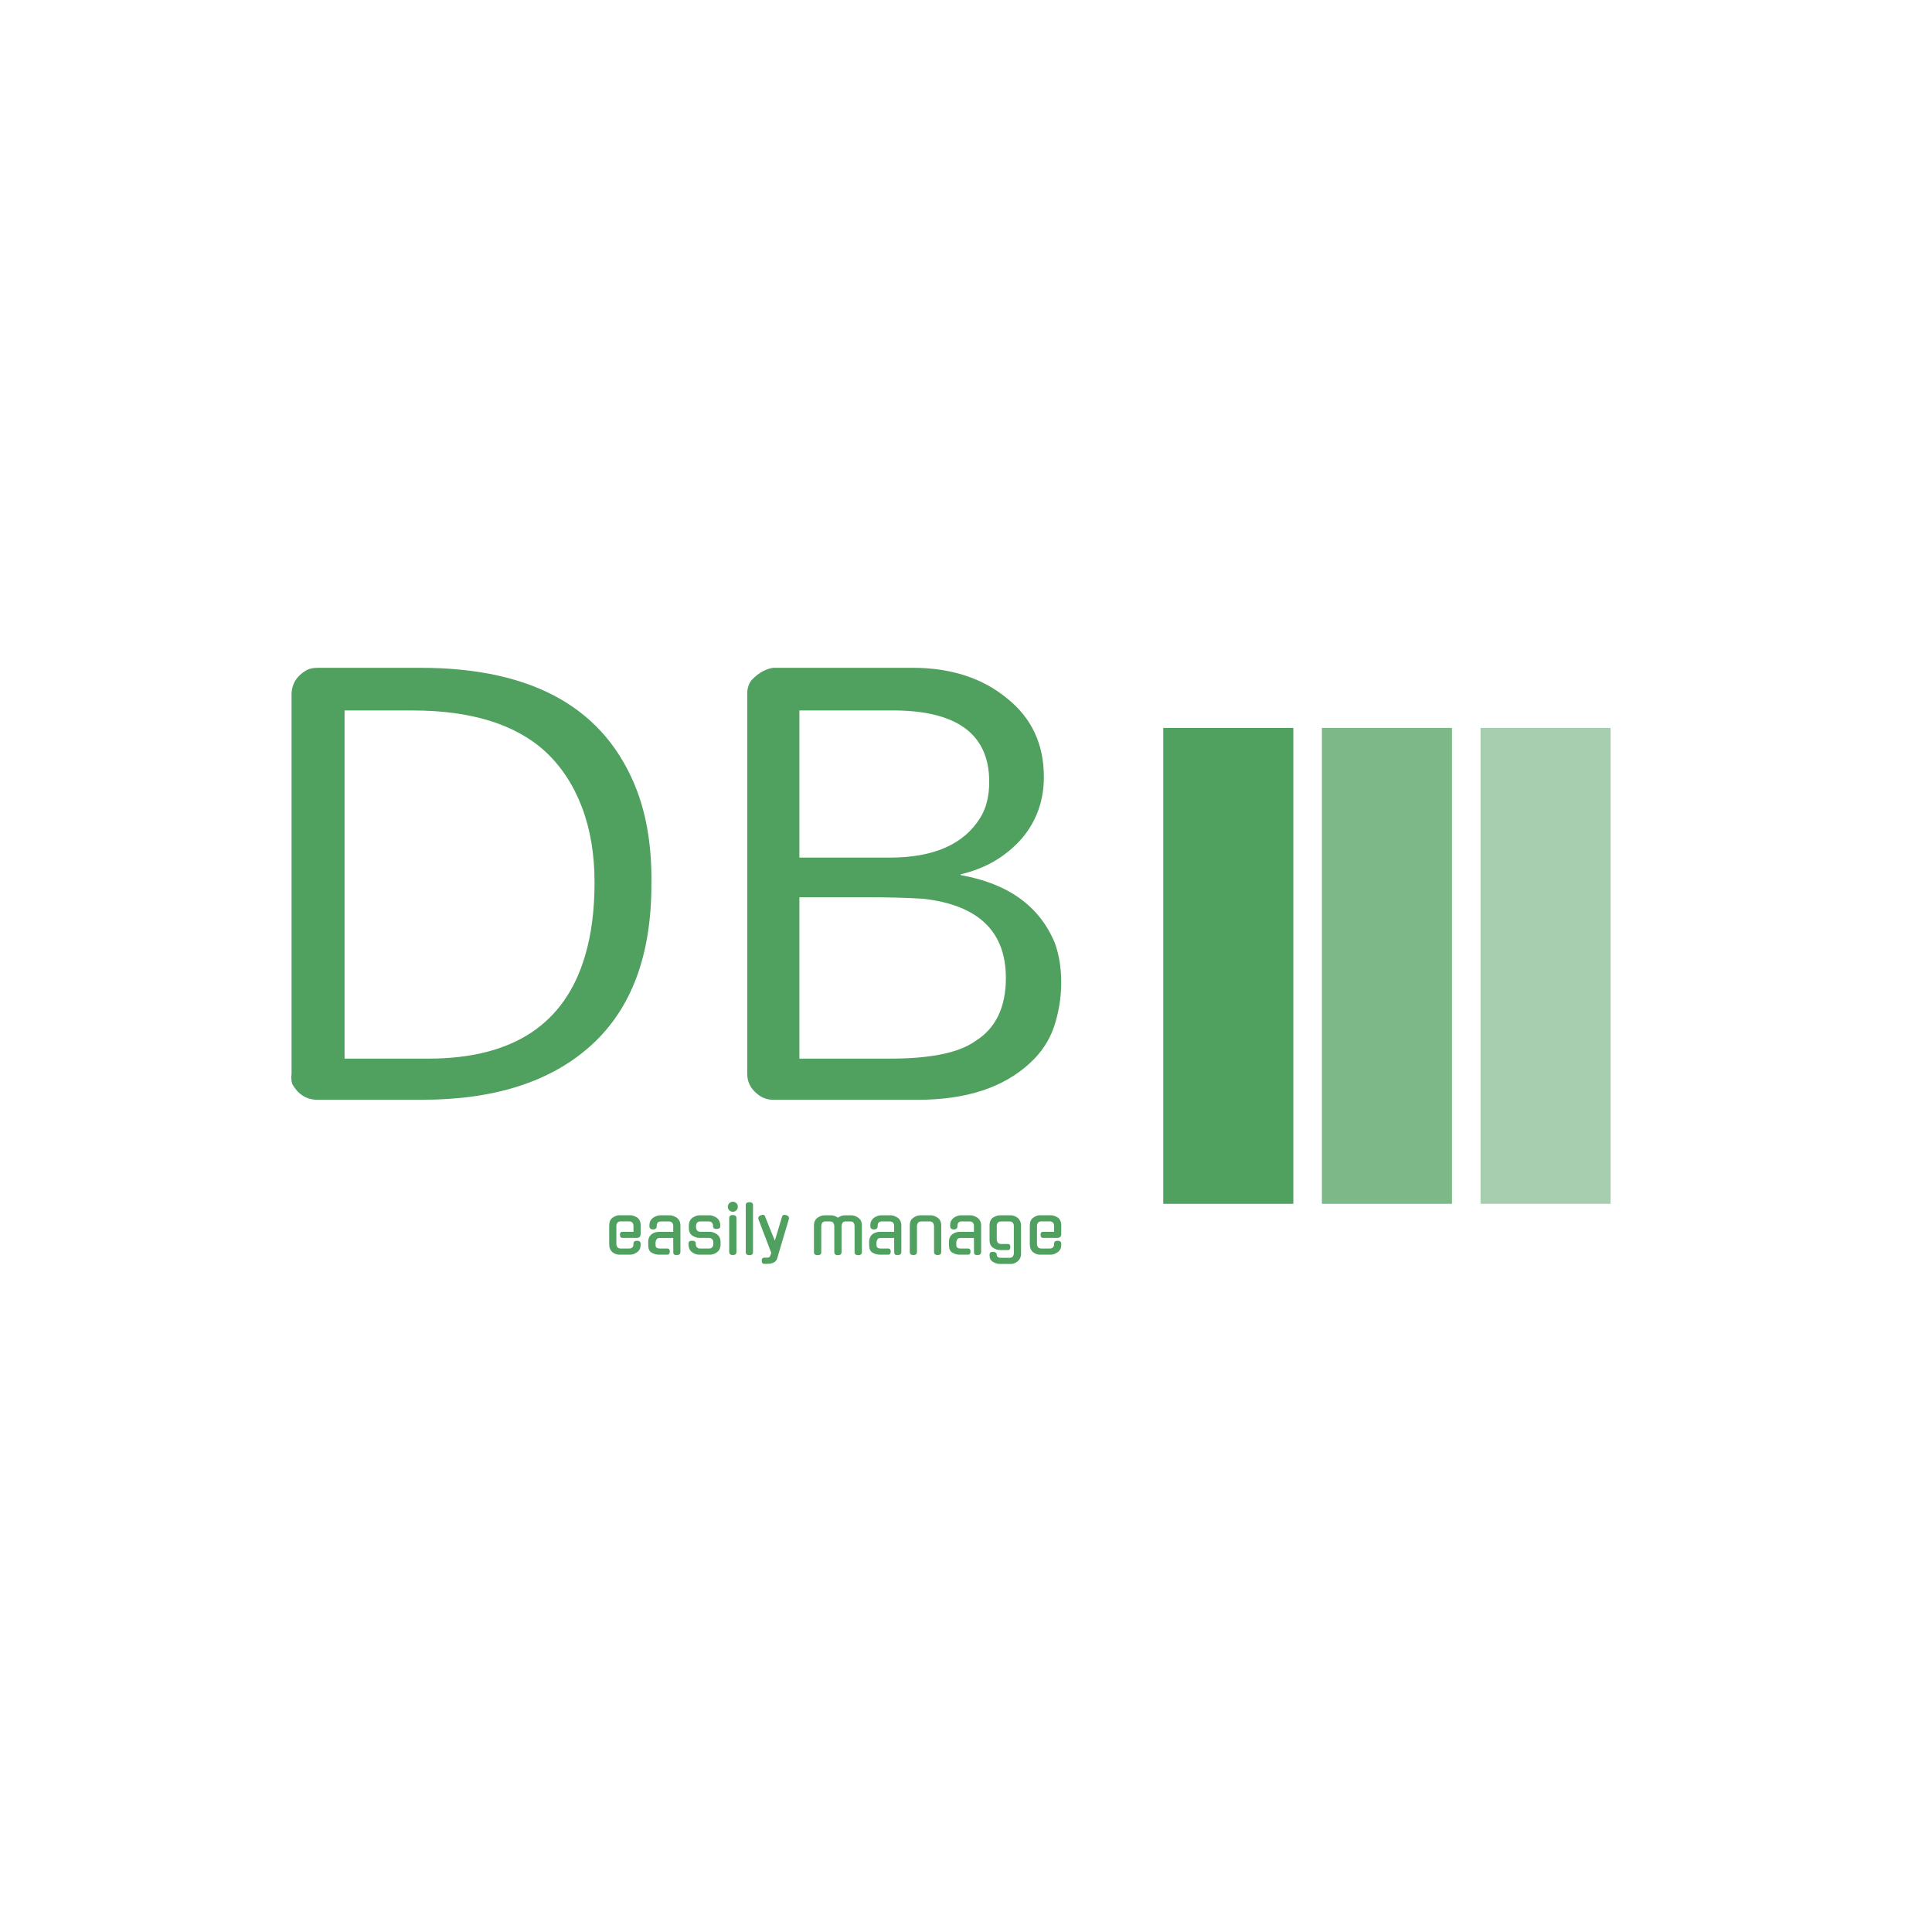 <svg xmlns="http://www.w3.org/2000/svg" version="1.1" xmlns:xlink="http://www.w3.org/1999/xlink" xmlns:svgjs="http://svgjs.dev/svgjs" width="1000" height="1000" viewBox="0 0 1000 1000"><rect width="1000" height="1000" fill="#ffffff"></rect><g transform="matrix(0.7,0,0,0.7,149.576,345.586)"><svg viewBox="0 0 396 175" data-background-color="#ffffff" preserveAspectRatio="xMidYMid meet" height="441" width="1000" xmlns="http://www.w3.org/2000/svg" xmlns:xlink="http://www.w3.org/1999/xlink"><g id="tight-bounds" transform="matrix(1,0,0,1,0.24,0.036)"><svg viewBox="0 0 395.52 174.927" height="174.927" width="395.52"><g><svg viewBox="0 0 692.33 306.198" height="174.927" width="395.52"><g><svg viewBox="0 0 395.52 306.198" height="306.198" width="395.52"><g><svg viewBox="0 0 395.52 306.198" height="306.198" width="395.52"><g><svg viewBox="0 0 395.52 221.87" height="221.87" width="395.52"><g transform="matrix(1,0,0,1,0,0)"><svg width="395.52" viewBox="3.949 -31.38 55.931 31.38" height="221.87" data-palette-color="#50a060"><path d="M13.45 0L5.86 0Q4.66 0 4.02-1.15L4.02-1.15Q3.91-1.49 3.97-1.9L3.97-1.9 3.97-29.43Q3.97-30.57 5.06-31.21L5.06-31.21Q5.4-31.38 5.86-31.38L5.86-31.38 13.33-31.38Q25.69-31.38 29.08-22.41L29.08-22.41Q30.17-19.48 30.11-15.63L30.11-15.63Q30.11-7.93 25.75-3.97L25.75-3.97Q21.38 0 13.45 0L13.45 0ZM7.82-28.28L7.82-2.99 13.91-2.99Q23.1-2.99 25.29-10.46L25.29-10.46Q25.98-12.76 25.98-15.8 25.98-18.85 25.06-21.26 24.14-23.68 22.41-25.29L22.41-25.29Q19.14-28.28 12.76-28.28L12.76-28.28 7.82-28.28ZM37.07-1.9L37.07-29.48Q37.07-30.17 37.47-30.57L37.47-30.57Q38.16-31.26 38.96-31.38L38.96-31.38 49.08-31.38Q53.27-31.38 55.97-29.14L55.97-29.14Q58.62-27.01 58.62-23.45L58.62-23.45Q58.62-20.86 57.01-18.97L57.01-18.97Q55.28-17.01 52.58-16.38L52.58-16.38 52.58-16.32Q57.76-15.4 59.42-11.38L59.42-11.38Q59.88-10.11 59.88-8.51 59.88-6.9 59.37-5.34 58.85-3.79 57.58-2.64L57.58-2.64Q54.71 0 49.48 0L49.48 0 38.96 0Q38.27 0 37.76-0.46L37.76-0.46Q37.07-1.03 37.07-1.9L37.07-1.9ZM40.86-14.71L40.86-2.99 47.47-2.99Q51.84-2.99 53.62-4.25L53.62-4.25Q55.86-5.63 55.86-8.85L55.86-8.85Q55.86-13.91 49.88-14.6L49.88-14.6Q48.1-14.71 45.86-14.71L45.86-14.71 40.86-14.71ZM54.65-23.1L54.65-23.1Q54.65-28.39 47.35-28.28L47.35-28.28 40.86-28.28 40.86-17.59 47.41-17.59Q52.24-17.59 54.02-20.52L54.02-20.52Q54.65-21.55 54.65-23.1Z" opacity="1" transform="matrix(1,0,0,1,0,0)" fill="#50a060" class="undefined-text-0" data-fill-palette-color="primary" id="text-0"></path></svg></g></svg></g><g transform="matrix(1,0,0,1,163.31,274.249)"><svg viewBox="0 0 232.21 31.949" height="31.949" width="232.21"><g transform="matrix(1,0,0,1,0,0)"><svg width="232.21" viewBox="3.55 -40.45 345.57 47.55" height="31.949" data-palette-color="#50a060"><path d="M9.05-22.15L9.05-8Q9.05-6.8 9.83-5.75 10.6-4.7 12.45-4.7L12.45-4.7 18.7-4.7Q20.55-4.7 21.33-5.63 22.1-6.55 22.1-7.75L22.1-7.75 22.1-8.3Q22.1-10.65 24.85-10.65L24.85-10.65Q27.6-10.65 27.6-8.3L27.6-8.3 27.6-7.7Q27.6-5.6 26.93-4.25 26.25-2.9 24.9-1.9L24.9-1.9Q22.25 0 19.6 0L19.6 0 11.2 0Q8.55 0 6.05-1.9L6.05-1.9Q4.85-2.9 4.2-4.42 3.55-5.95 3.55-7.95L3.55-7.95 3.55-22.2Q3.55-26.25 6.05-28.2L6.05-28.2Q7.3-29.1 8.63-29.63 9.95-30.15 11.2-30.15L11.2-30.15 19.6-30.15Q20.8-30.15 22.25-29.68 23.7-29.2 24.95-28.4L24.95-28.4Q26.15-27.55 26.88-26.05 27.6-24.55 27.6-22.5L27.6-22.5 27.6-15.75Q27.6-14.6 26.93-13.7 26.25-12.8 24.45-12.8L24.45-12.8 13.65-12.8Q11.85-12.8 11.75-15.15L11.75-15.15Q11.75-17.5 13.65-17.5L13.65-17.5 22.15-17.5 22.1-22.15Q22.1-23.4 21.33-24.43 20.55-25.45 18.7-25.45L18.7-25.45 12.45-25.45Q10.6-25.45 9.83-24.43 9.05-23.4 9.05-22.15L9.05-22.15ZM48.05 0L41.5 0Q39.95 0 38.55-0.43 37.15-0.85 35.85-1.65L35.85-1.65 35.85-1.6Q33.4-3.15 33.4-7.3L33.4-7.3 33.4-9.75Q33.4-11.8 34.12-13.33 34.85-14.85 36.15-15.75L36.15-15.75 36.1-15.75Q37.35-16.6 38.75-17.03 40.15-17.45 41.45-17.45L41.45-17.45 52.5-17.45 52.5-22.1Q52.5-23.35 51.72-24.38 50.95-25.4 49.1-25.4L49.1-25.4 43.25-25.4Q41.35-25.4 40.62-24.48 39.9-23.55 39.9-22.3L39.9-22.3 39.9-21.9Q39.9-19.3 37.1-19.3L37.1-19.3Q34.3-19.3 34.3-21.9L34.3-21.9 34.3-22.35Q34.3-24.4 35.02-25.8 35.75-27.2 37-28.15L37-28.15 36.95-28.15Q38.25-29 39.67-29.55 41.1-30.1 42.4-30.1L42.4-30.1 50-30.1Q51.25-30.1 52.67-29.55 54.1-29 55.35-28.15L55.35-28.15 55.3-28.15Q56.6-27.2 57.3-25.68 58-24.15 58-22.15L58-22.15 58-2.1Q58 0.3 55.25 0.3L55.25 0.3Q54.7 0.3 54.22 0.25 53.75 0.2 53.37-0.03 53-0.25 52.77-0.68 52.55-1.1 52.55-1.8L52.55-1.8 52.5-12.75 42.4-12.75Q41.3-12.75 40.7-12.5 40.1-12.25 39.75-11.7L39.75-11.7Q39.35-10.85 39.17-10.38 39-9.9 39-9.3L39-9.3 39-7.35Q39-6.05 39.77-5.38 40.55-4.7 42.45-4.7L42.45-4.7 48.05-4.7Q49.9-4.7 49.9-2.35L49.9-2.35Q49.9-1.35 49.45-0.68 49 0 48.05 0L48.05 0ZM73.34-17.5L80.7-17.5Q81.95-17.5 83.37-16.93 84.8-16.35 86.05-15.5L86.05-15.5 86-15.5Q87.3-14.55 88-13.05 88.7-11.55 88.7-9.45L88.7-9.45 88.7-7.95Q88.7-3.85 86-1.9L86-1.9Q84.7-0.9 83.34-0.45 82 0 80.7 0L80.7 0 72.2 0Q70.9 0 69.55-0.45 68.2-0.9 66.9-1.9L66.9-1.9Q64.2-3.8 64.2-7.95L64.2-7.95 64.2-8.55Q64.2-10.7 66.95-10.65L66.95-10.65Q69.75-10.65 69.75-8.55L69.75-8.55 69.75-8Q69.75-6.8 70.5-5.75 71.25-4.7 73.15-4.7L73.15-4.7 79.75-4.7Q81.65-4.7 82.4-5.75 83.15-6.8 83.15-8L83.15-8 83.15-9.4Q83.15-10.05 82.97-10.65 82.8-11.25 82.4-11.73 82-12.2 81.34-12.5 80.7-12.8 79.75-12.8L79.75-12.8 72.45-12.8Q69.9-12.8 67.09-14.6L67.09-14.6Q64.45-16.3 64.45-20.45L64.45-20.45 64.45-22.15Q64.45-24.15 65.15-25.68 65.84-27.2 67.15-28.15L67.15-28.15 67.09-28.15Q68.34-29 69.75-29.55 71.15-30.1 72.45-30.1L72.45-30.1 80.45-30.1Q81.75-30.1 83.12-29.55 84.5-29 85.8-28.15L85.8-28.15 85.75-28.15Q87.05-27.2 87.75-25.68 88.45-24.15 88.45-22.15L88.45-22.15 88.45-21.7Q88.45-20.65 87.75-20.18 87.05-19.7 85.7-19.65L85.7-19.65Q82.95-19.6 82.95-21.7L82.95-21.7 82.95-22.1Q82.95-23.35 82.17-24.38 81.4-25.4 79.55-25.4L79.55-25.4 73.34-25.4Q71.5-25.4 70.72-24.38 69.95-23.35 69.95-22.1L69.95-22.1 69.95-20.9Q69.95-19.6 70.72-18.55 71.5-17.5 73.34-17.5L73.34-17.5ZM100.84-27.9L100.84-2.1Q100.84 0.3 98.09 0.3L98.09 0.3Q95.29 0.3 95.29-2.1L95.29-2.1 95.29-27.9Q95.29-30.3 98.09-30.3L98.09-30.3Q100.84-30.3 100.84-27.9L100.84-27.9ZM101.89-36.6L101.89-36.6Q101.89-35 100.79-33.9 99.69-32.8 98.09-32.8L98.09-32.8Q96.49-32.8 95.37-33.9 94.24-35 94.24-36.6L94.24-36.6Q94.24-38.25 95.37-39.35 96.49-40.45 98.09-40.45L98.09-40.45Q99.69-40.45 100.79-39.35 101.89-38.25 101.89-36.6ZM113.49-37.8L113.49-1.95Q113.49 0.4 110.74 0.4L110.74 0.4Q107.94 0.4 107.94-1.95L107.94-1.95 107.94-37.8Q107.94-40.15 110.74-40.15L110.74-40.15Q113.49-40.15 113.49-37.8L113.49-37.8ZM124.59 7L121.99 7Q120.24 7 120.14 4.65L120.14 4.65Q120.14 2.3 121.99 2.3L121.99 2.3 124.19 2.3Q125.94 2.3 126.49 1.25L126.49 1.25 127.19-0.6 127.44-1.4 117.69-26.95 117.69-26.9Q117.29-28.1 117.86-28.95 118.44-29.8 119.64-30.2L119.64-30.2Q120.54-30.45 121.09-30.45L121.09-30.45Q122.54-30.45 122.89-28.75L122.89-28.75 126.84-18.9 130.19-10.7 135.54-28.65Q135.99-30.45 137.64-30.45L137.64-30.45Q138.04-30.45 138.94-30.2L138.94-30.2Q140.14-29.85 140.66-29.05 141.19-28.25 140.89-27.15L140.89-27.15Q138.64-19.5 136.31-11.75 133.99-4 131.74 3.6L131.74 3.6Q131.49 4.15 130.96 4.73 130.44 5.3 129.59 5.83 128.74 6.35 127.49 6.68 126.24 7 124.59 7L124.59 7ZM175.63-1.95L175.63-21.75Q175.63-22.4 175.43-23.03 175.23-23.65 174.93-24.2L174.93-24.2Q174.28-25.4 172.23-25.4L172.23-25.4 169.03-25.4Q166.98-25.4 166.28-24.2L166.28-24.2Q165.68-23.05 165.68-21.75L165.68-21.75 165.68-1.95Q165.68 0.4 162.93 0.4L162.93 0.4Q160.08 0.4 160.08-1.95L160.08-1.95 160.08-22.2Q160.08-26.3 162.78-28.2L162.78-28.2Q165.53-30.1 168.13-30.1L168.13-30.1 173.18-30.1Q174.33-30.1 175.73-29.65 177.13-29.2 178.43-28.25L178.43-28.25Q179.68-29.2 181.06-29.65 182.43-30.1 183.68-30.1L183.68-30.1 188.68-30.1Q191.33-30.1 193.98-28.2L193.98-28.2Q196.73-26.35 196.73-22.2L196.73-22.2 196.73-1.95Q196.73 0.4 193.93 0.4L193.93 0.4Q191.13 0.4 191.13-1.95L191.13-1.95 191.13-21.75Q191.13-22.4 190.98-23.05 190.83-23.7 190.43-24.25L190.43-24.25 190.48-24.2Q190.08-24.85 189.48-25.13 188.88-25.4 187.73-25.4L187.73-25.4 184.58-25.4Q182.48-25.4 181.83-24.2L181.83-24.2Q181.18-23.1 181.18-21.75L181.18-21.75 181.18-1.95Q181.18 0.4 178.43 0.4L178.43 0.4Q175.63 0.4 175.63-1.95L175.63-1.95ZM216.93 0L210.38 0Q208.83 0 207.43-0.43 206.03-0.85 204.73-1.65L204.73-1.65 204.73-1.6Q202.28-3.15 202.28-7.3L202.28-7.3 202.28-9.75Q202.28-11.8 203.01-13.33 203.73-14.85 205.03-15.75L205.03-15.75 204.98-15.75Q206.23-16.6 207.63-17.03 209.03-17.45 210.33-17.45L210.33-17.45 221.38-17.45 221.38-22.1Q221.38-23.35 220.61-24.38 219.83-25.4 217.98-25.4L217.98-25.4 212.13-25.4Q210.23-25.4 209.51-24.48 208.78-23.55 208.78-22.3L208.78-22.3 208.78-21.9Q208.78-19.3 205.98-19.3L205.98-19.3Q203.18-19.3 203.18-21.9L203.18-21.9 203.18-22.35Q203.18-24.4 203.91-25.8 204.63-27.2 205.88-28.15L205.88-28.15 205.83-28.15Q207.13-29 208.56-29.55 209.98-30.1 211.28-30.1L211.28-30.1 218.88-30.1Q220.13-30.1 221.56-29.55 222.98-29 224.23-28.15L224.23-28.15 224.18-28.15Q225.48-27.2 226.18-25.68 226.88-24.15 226.88-22.15L226.88-22.15 226.88-2.1Q226.88 0.3 224.13 0.3L224.13 0.3Q223.58 0.3 223.11 0.25 222.63 0.2 222.26-0.03 221.88-0.25 221.66-0.68 221.43-1.1 221.43-1.8L221.43-1.8 221.38-12.75 211.28-12.75Q210.18-12.75 209.58-12.5 208.98-12.25 208.63-11.7L208.63-11.7Q208.23-10.85 208.06-10.38 207.88-9.9 207.88-9.3L207.88-9.3 207.88-7.35Q207.88-6.05 208.66-5.38 209.43-4.7 211.33-4.7L211.33-4.7 216.93-4.7Q218.78-4.7 218.78-2.35L218.78-2.35Q218.78-1.35 218.33-0.68 217.88 0 216.93 0L216.93 0ZM238.83-21.75L238.83-2.1Q238.83 0.3 236.08 0.3L236.08 0.3Q233.33 0.3 233.33-2.1L233.33-2.1 233.33-22.2Q233.33-24.25 233.98-25.75 234.63-27.25 236.03-28.2L236.03-28.2Q238.68-30.1 241.33-30.1L241.33-30.1 249.38-30.1Q251.93-30.1 254.68-28.2L254.68-28.2Q257.38-26.3 257.38-22.2L257.38-22.2 257.38-2.1Q257.38 0.3 254.63 0.3L254.63 0.3Q251.88 0.3 251.88-2.1L251.88-2.1 251.88-21.75Q251.88-23.05 251.08-24.25L251.08-24.25 251.13-24.2Q250.48-25.4 248.48-25.4L248.48-25.4 242.23-25.4Q240.18-25.4 239.53-24.2L239.53-24.2Q238.83-23.15 238.83-21.75L238.83-21.75ZM277.93 0L271.38 0Q269.83 0 268.43-0.43 267.03-0.85 265.73-1.65L265.73-1.65 265.73-1.6Q263.28-3.15 263.28-7.3L263.28-7.3 263.28-9.75Q263.28-11.8 264-13.33 264.73-14.85 266.03-15.75L266.03-15.75 265.98-15.75Q267.23-16.6 268.63-17.03 270.03-17.45 271.33-17.45L271.33-17.45 282.38-17.45 282.38-22.1Q282.38-23.35 281.6-24.38 280.83-25.4 278.98-25.4L278.98-25.4 273.13-25.4Q271.23-25.4 270.5-24.48 269.78-23.55 269.78-22.3L269.78-22.3 269.78-21.9Q269.78-19.3 266.98-19.3L266.98-19.3Q264.18-19.3 264.18-21.9L264.18-21.9 264.18-22.35Q264.18-24.4 264.9-25.8 265.63-27.2 266.88-28.15L266.88-28.15 266.83-28.15Q268.13-29 269.55-29.55 270.98-30.1 272.28-30.1L272.28-30.1 279.88-30.1Q281.13-30.1 282.55-29.55 283.98-29 285.23-28.15L285.23-28.15 285.18-28.15Q286.48-27.2 287.18-25.68 287.88-24.15 287.88-22.15L287.88-22.15 287.88-2.1Q287.88 0.3 285.13 0.3L285.13 0.3Q284.58 0.3 284.1 0.25 283.63 0.2 283.25-0.03 282.88-0.25 282.65-0.68 282.43-1.1 282.43-1.8L282.43-1.8 282.38-12.75 272.28-12.75Q271.18-12.75 270.58-12.5 269.98-12.25 269.63-11.7L269.63-11.7Q269.23-10.85 269.05-10.38 268.88-9.9 268.88-9.3L268.88-9.3 268.88-7.35Q268.88-6.05 269.65-5.38 270.43-4.7 272.33-4.7L272.33-4.7 277.93-4.7Q279.78-4.7 279.78-2.35L279.78-2.35Q279.78-1.35 279.33-0.68 278.88 0 277.93 0L277.93 0ZM308.42-3.5L302.37-3.5Q301.07-3.5 299.7-3.95 298.32-4.4 297.02-5.25L297.02-5.25Q294.32-7 294.32-11.15L294.32-11.15 294.32-22.45Q294.32-24.55 295.05-26.05 295.77-27.55 297.02-28.4L297.02-28.4Q298.32-29.2 299.67-29.65 301.02-30.1 302.32-30.1L302.32-30.1 310.72-30.1Q311.97-30.1 313.32-29.55 314.67-29 315.82-28.15L315.82-28.15Q316.97-27.2 317.67-25.65 318.37-24.1 318.37-22.15L318.37-22.15 318.37-0.95Q318.37 1.15 317.7 2.63 317.02 4.1 315.82 5.1L315.82 5.1Q314.67 6.05 313.35 6.58 312.02 7.1 310.72 7.1L310.72 7.1 302.32 7.1Q299.67 7.1 296.97 5.55L296.97 5.55Q295.57 4.75 294.95 3.5 294.32 2.25 294.32 0.6L294.32 0.6 294.32 0Q294.32-1 294.97-1.6 295.62-2.2 297.02-2.2L297.02-2.2Q299.82-1.9 299.82 0L299.82 0 299.82 0.55Q299.82 1.1 300.6 1.75 301.37 2.4 303.22 2.4L303.22 2.4 309.47 2.4Q311.32 2.4 312.1 1.35 312.87 0.3 312.87-1L312.87-1 312.87-22.1Q312.87-23.35 312.1-24.38 311.32-25.4 309.47-25.4L309.47-25.4 303.22-25.4Q301.37-25.4 300.6-24.38 299.82-23.35 299.82-22.1L299.82-22.1 299.82-11.55Q299.82-10.3 300.6-9.22 301.37-8.15 303.22-8.15L303.22-8.15 308.42-8.15Q310.22-8.15 310.22-5.85L310.22-5.85Q310.22-4.8 309.8-4.15 309.37-3.5 308.42-3.5L308.42-3.5ZM330.57-22.15L330.57-8Q330.57-6.8 331.35-5.75 332.12-4.7 333.97-4.7L333.97-4.7 340.22-4.7Q342.07-4.7 342.85-5.63 343.62-6.55 343.62-7.75L343.62-7.75 343.62-8.3Q343.62-10.65 346.37-10.65L346.37-10.65Q349.12-10.65 349.12-8.3L349.12-8.3 349.12-7.7Q349.12-5.6 348.45-4.25 347.77-2.9 346.42-1.9L346.42-1.9Q343.77 0 341.12 0L341.12 0 332.72 0Q330.07 0 327.57-1.9L327.57-1.9Q326.37-2.9 325.72-4.42 325.07-5.95 325.07-7.95L325.07-7.95 325.07-22.2Q325.07-26.25 327.57-28.2L327.57-28.2Q328.82-29.1 330.15-29.63 331.47-30.15 332.72-30.15L332.72-30.15 341.12-30.15Q342.32-30.15 343.77-29.68 345.22-29.2 346.47-28.4L346.47-28.4Q347.67-27.55 348.4-26.05 349.12-24.55 349.12-22.5L349.12-22.5 349.12-15.75Q349.12-14.6 348.45-13.7 347.77-12.8 345.97-12.8L345.97-12.8 335.17-12.8Q333.37-12.8 333.27-15.15L333.27-15.15Q333.27-17.5 335.17-17.5L335.17-17.5 343.67-17.5 343.62-22.15Q343.62-23.4 342.85-24.43 342.07-25.45 340.22-25.45L340.22-25.45 333.97-25.45Q332.12-25.45 331.35-24.43 330.57-23.4 330.57-22.15L330.57-22.15Z" opacity="1" transform="matrix(1,0,0,1,0,0)" fill="#50a060" class="undefined-text-1" data-fill-palette-color="secondary" id="text-1"></path></svg></g></svg></g></svg></g></svg></g><g transform="matrix(1,0,0,1,447.898,30.883)"><svg viewBox="0 0 244.431 244.431" height="244.431" width="244.431"><g data-palette-color="#50a060"><rect width="66.811" height="244.431" fill="#50a060" stroke="transparent" data-fill-palette-color="accent" x="0" fill-opacity="1"></rect><rect width="66.811" height="244.431" fill="#50a060" stroke="transparent" data-fill-palette-color="accent" x="81.477" fill-opacity="0.75"></rect><rect width="66.811" height="244.431" fill="#50a060" stroke="transparent" data-fill-palette-color="accent" x="162.954" fill-opacity="0.5"></rect></g></svg></g></svg></g><defs></defs></svg><rect width="395.52" height="174.927" fill="none" stroke="none" visibility="hidden"></rect></g></svg></g></svg>
